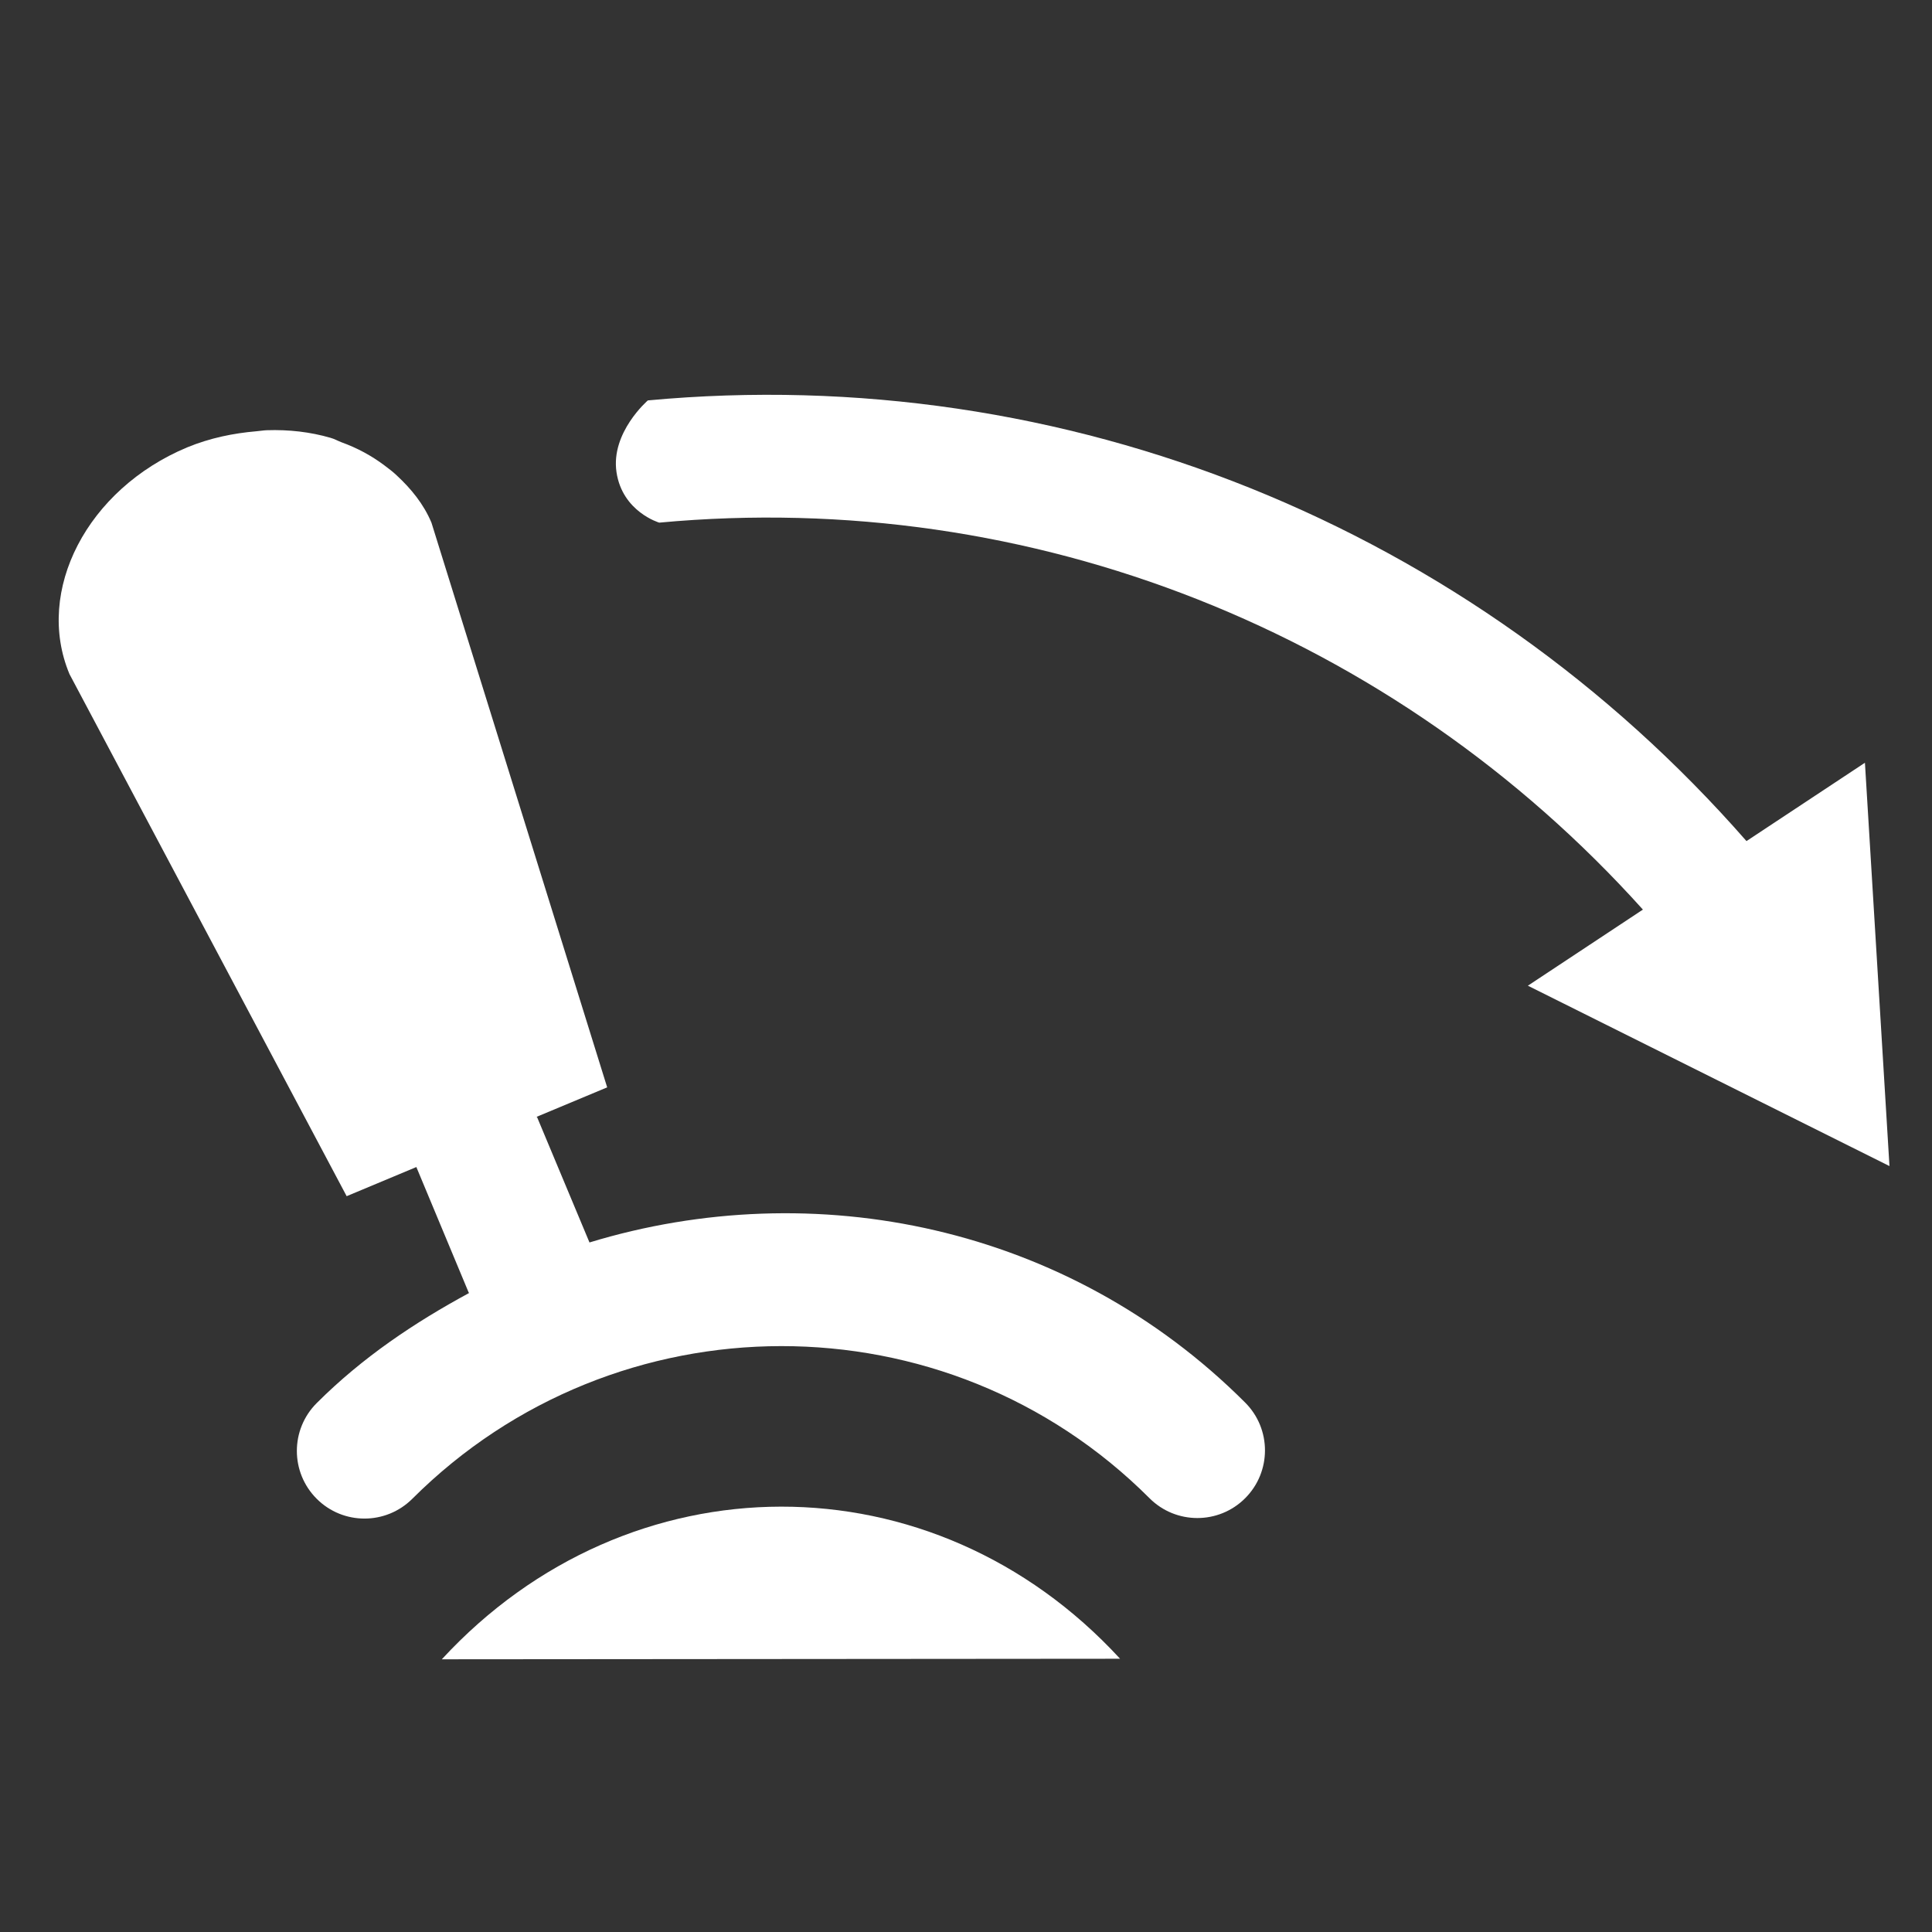 <?xml version="1.0" encoding="utf-8"?>
<!-- Generator: Adobe Illustrator 19.2.1, SVG Export Plug-In . SVG Version: 6.00 Build 0)  -->
<svg version="1.1" xmlns="http://www.w3.org/2000/svg" xmlns:xlink="http://www.w3.org/1999/xlink" x="0px" y="0px"
	 viewBox="0 0 71.667 71.667" enable-background="new 0 0 71.667 71.667" xml:space="preserve">
<rect x="0" y="0" width="71.667" height="71.667" fill="#333333" stroke="none"/>
<g id="border_centrale_bkgd">
</g>
<g id="Repères" display="none">
</g>
<g id="Calque_3">
</g>
<g id="Footer">
</g>
<g id="vos_objectifs">
</g>
<g id="Nos_compétences">
	<g>
		<path fill="#FFFFFF" d="M24.454,19.387c13.833-1.287,27.261,4.093,36.489,14.354l-4.267,2.823
			l13.413,6.691L69.179,28.294l-4.394,2.906C54.582,19.538,39.534,13.41,24.032,14.853
			c0,0-1.383,1.19-1.163,2.663C23.089,18.988,24.454,19.387,24.454,19.387z"/>
		<path fill="#FFFFFF" d="M16.389,61.551c6.944-7.532,18.226-7.561,25.16-0.02"/>
		<path fill="#FFFFFF" d="M46.189,52.028c-6.581-6.581-15.991-8.478-24.323-5.939l-0.014-0.035l-1.932-4.621
			l-0.035,0.004l2.638-1.102l-6.518-20.946c-0.289-0.69-0.755-1.259-1.289-1.754
			c-0.143-0.137-0.295-0.25-0.457-0.372c-0.476-0.358-1.009-0.647-1.592-0.857
			c-0.142-0.054-0.264-0.128-0.412-0.167c-0.74-0.215-1.539-0.308-2.362-0.28
			c-0.132,0.005-0.254,0.029-0.387,0.039c-0.848,0.073-1.709,0.246-2.563,0.597
			c-3.706,1.549-5.661,5.312-4.366,8.41l10.282,19.367l2.595-1.085L15.446,43.295l1.931,4.631
			l0.021,0.039c-2.015,1.092-3.949,2.382-5.651,4.083c-0.98,0.98-0.98,2.568,0,3.548
			c0.489,0.49,1.131,0.735,1.774,0.735s1.284-0.246,1.775-0.735
			c7.547-7.532,19.809-7.561,27.345-0.02c0.98,0.98,2.569,0.98,3.548,0
			C47.168,54.597,47.17,53.009,46.189,52.028z"/>
	</g>
</g>
<g id="Nos_missions">
</g>
<g id="Menu">
</g>
</svg>
